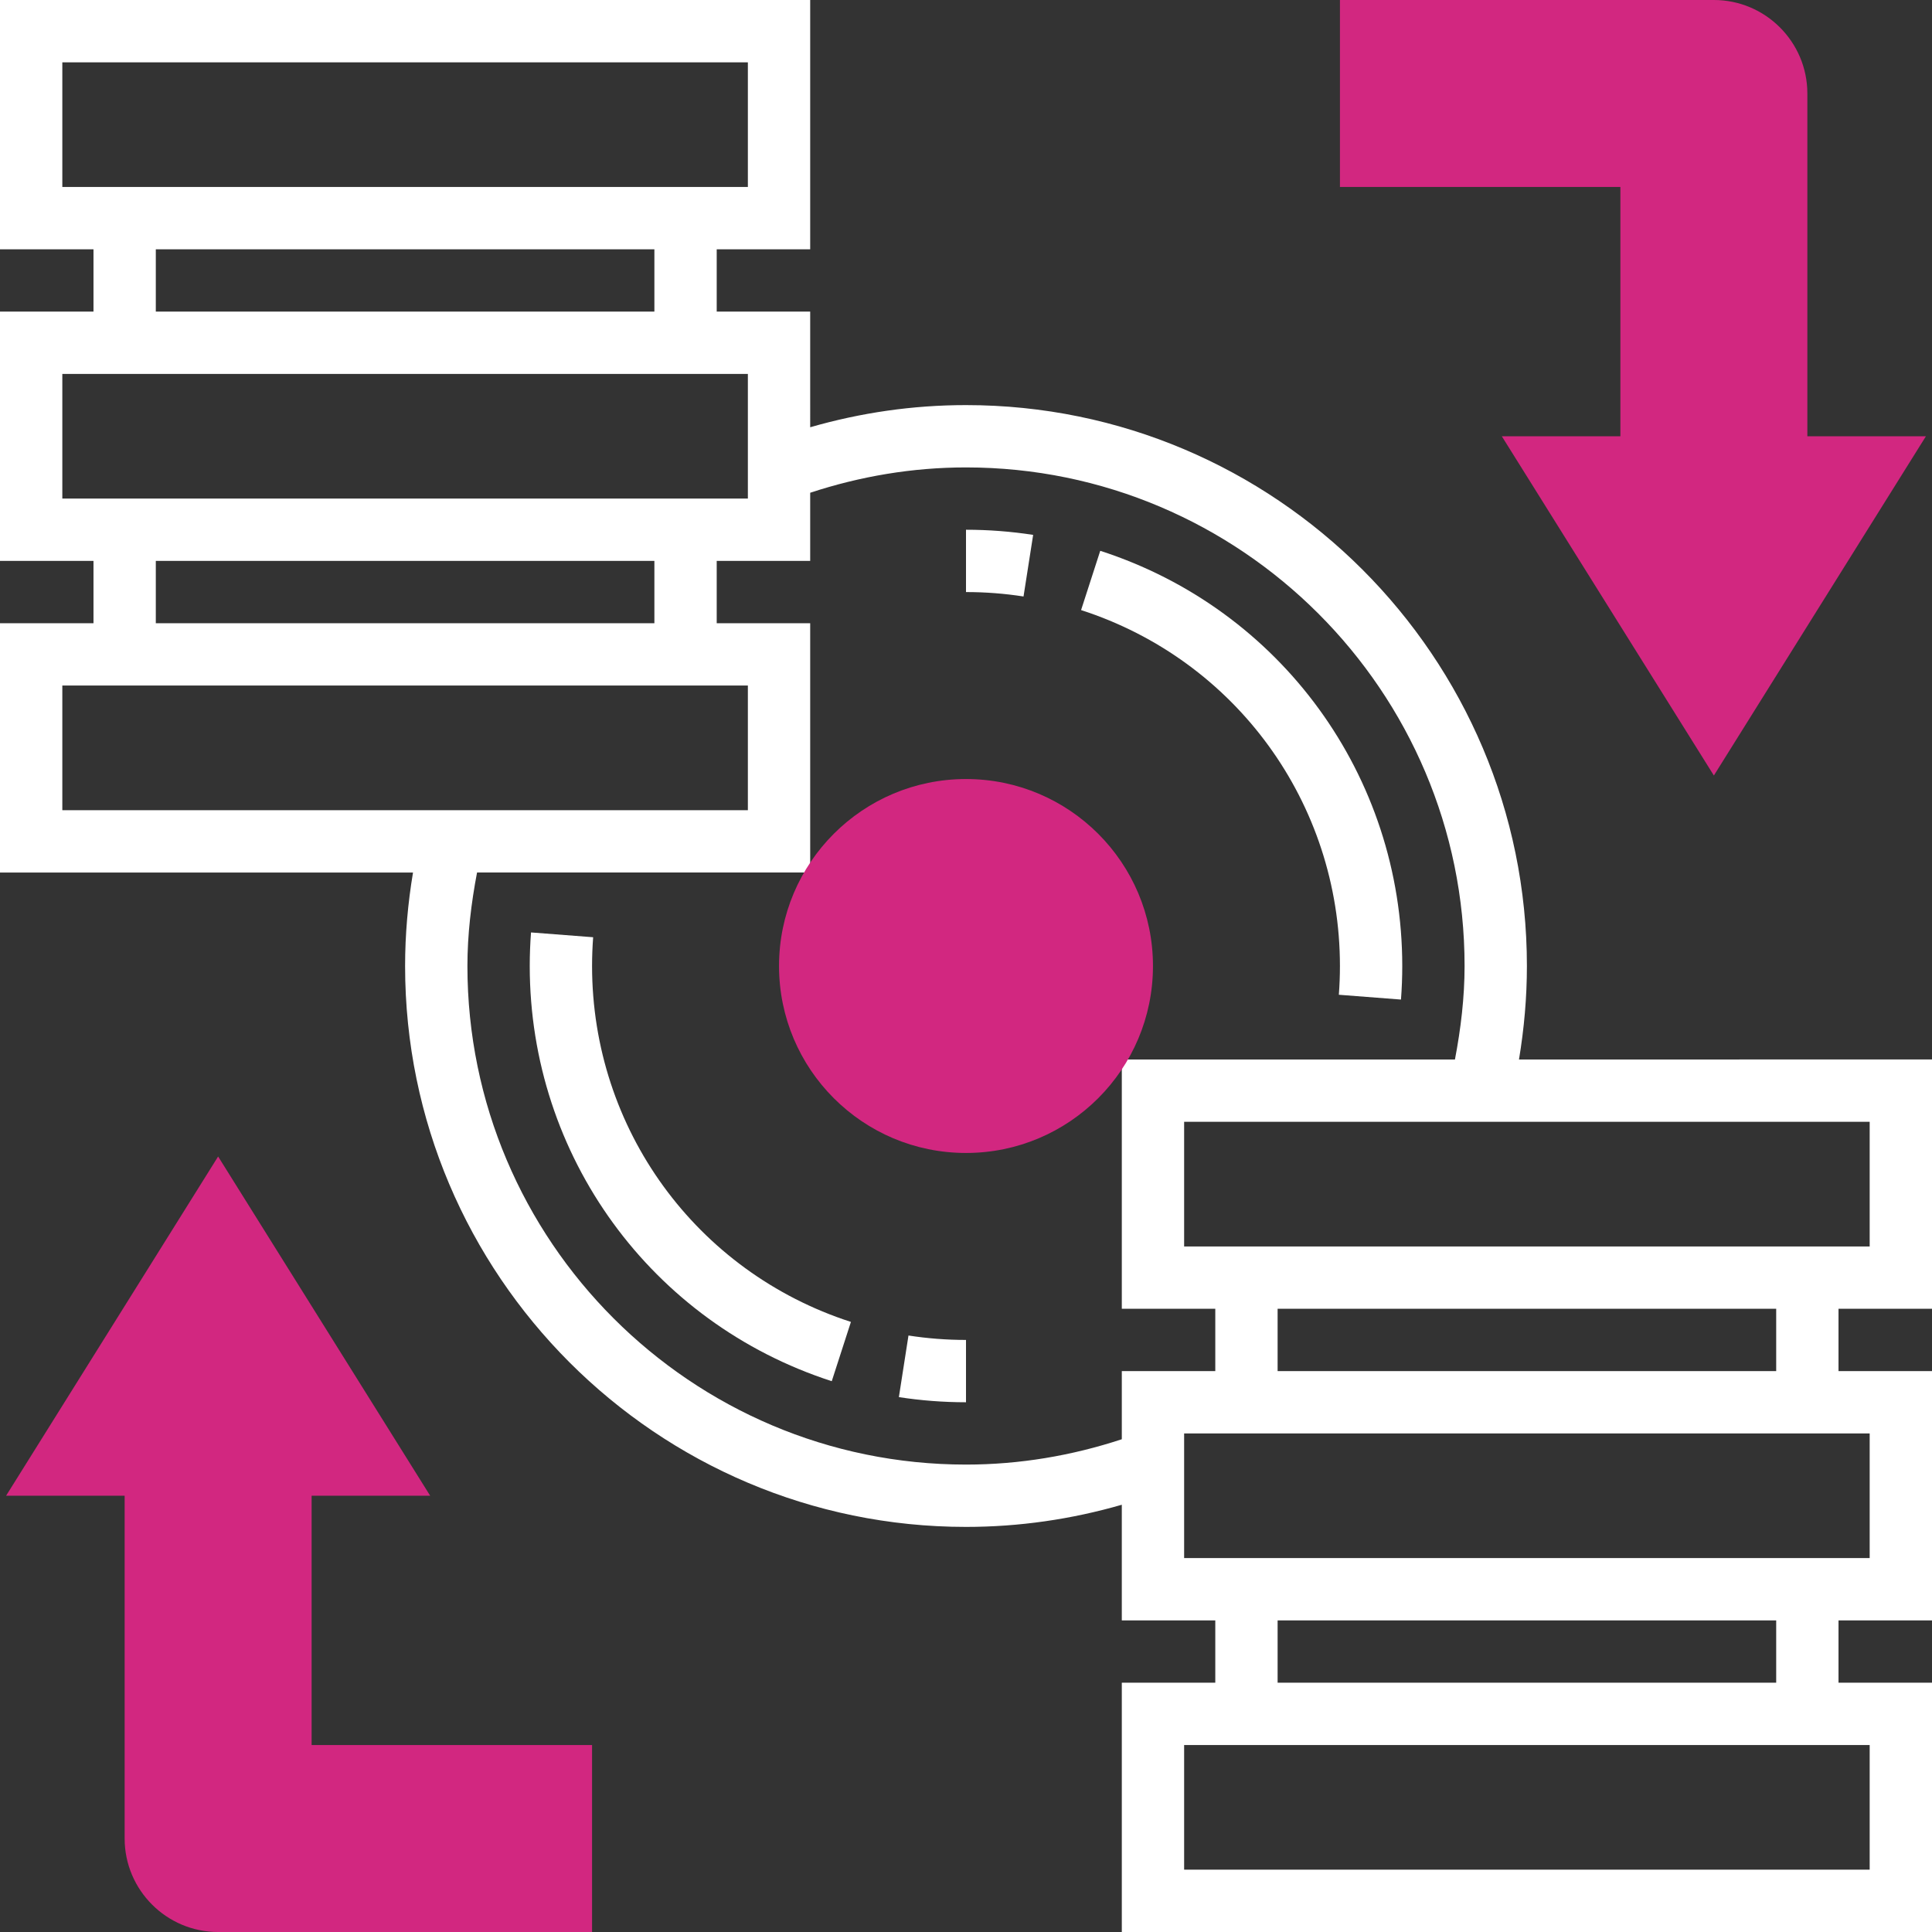 <?xml version="1.0" encoding="iso-8859-1"?>
<!-- Generator: Adobe Illustrator 19.0.0, SVG Export Plug-In . SVG Version: 6.00 Build 0)  -->
<svg version="1.1" id="Capa_1" xmlns="http://www.w3.org/2000/svg" xmlns:xlink="http://www.w3.org/1999/xlink" x="0px" y="0px"
	 viewBox="0 0 496 496" style="enable-background:new 0 0 496 496;" xml:space="preserve">
<rect x="0" y="0" width="496" height="496" fill="#333333" stroke="none"/>
<g>
	<path style="fill:#d22780;" d="M80,448v-64h30.44L56,296.904L1.56,384H32v88c0,13.232,10.768,24,24,24h96v-48H80z"/>
	<path style="fill:#d22780;" d="M464,112V24c0-13.232-10.768-24-24-24h-96v48h72v64h-30.44L440,199.096L494.44,112H464z"/>
</g>
<path style="fill:#fff;" d="M496,336v-64H389.968c1.32-7.904,2.032-15.936,2.032-24c0-79.4-64.6-144-144-144c-13.664,0-27.056,1.952-40,5.688V80h-24V64
	h24V0H0v64h24v16H0v64h24v16H0v64h106.032c-1.32,7.904-2.032,15.936-2.032,24c0,79.4,64.6,144,144,144
	c13.664,0,27.056-1.952,40-5.688V416h24v16h-24v64h208v-64h-24v-16h24v-64h-24v-16H496z M480,320H304v-32h176V320z M16,16h176v32H16
	V16z M40,64h128v16H40V64z M16,96h176v32H16V96z M40,144h128v16H40V144z M16,176h176v32H16V176z M248,376
	c-70.576,0-128-57.424-128-128c0-8.088,0.968-16.104,2.472-24H208v-64h-24v-16h24v-17.496c12.864-4.232,26.272-6.504,40-6.504
	c70.576,0,128,57.424,128,128c0,8.088-0.968,16.104-2.472,24H288v64h24v16h-24v17.496C275.136,373.728,261.728,376,248,376z
	 M480,480H304v-32h176V480z M456,432H328v-16h128V432z M480,400H304v-32h176V400z M456,352H328v-16h128V352z"/>
<path style="fill:#fff;" d="M344,248c0,2.496-0.096,4.944-0.28,7.384l15.952,1.232c0.216-2.84,0.328-5.72,0.328-8.616
	c0-48.776-31.168-91.608-77.536-106.592l-4.92,15.216C317.288,169.472,344,206.192,344,248z"/>
<path style="fill:#fff;" d="M248,152c4.976,0,9.944,0.384,14.768,1.136l2.472-15.816C259.592,136.448,253.8,136,248,136V152z"/>
<path style="fill:#fff;" d="M152,248c0-2.496,0.096-4.944,0.28-7.384l-15.952-1.232c-0.216,2.84-0.328,5.72-0.328,8.616
	c0,48.776,31.168,91.608,77.536,106.592l4.92-15.216C178.712,326.528,152,289.808,152,248z"/>
<path style="fill:#fff;" d="M230.768,358.68C236.408,359.552,242.2,360,248,360v-16c-4.976,0-9.944-0.384-14.768-1.136L230.768,358.68z"/>
<circle style="fill:#d22780;" cx="248" cy="248" r="48"/>
<g>
</g>
<g>
</g>
<g>
</g>
<g>
</g>
<g>
</g>
<g>
</g>
<g>
</g>
<g>
</g>
<g>
</g>
<g>
</g>
<g>
</g>
<g>
</g>
<g>
</g>
<g>
</g>
<g>
</g>
</svg>
